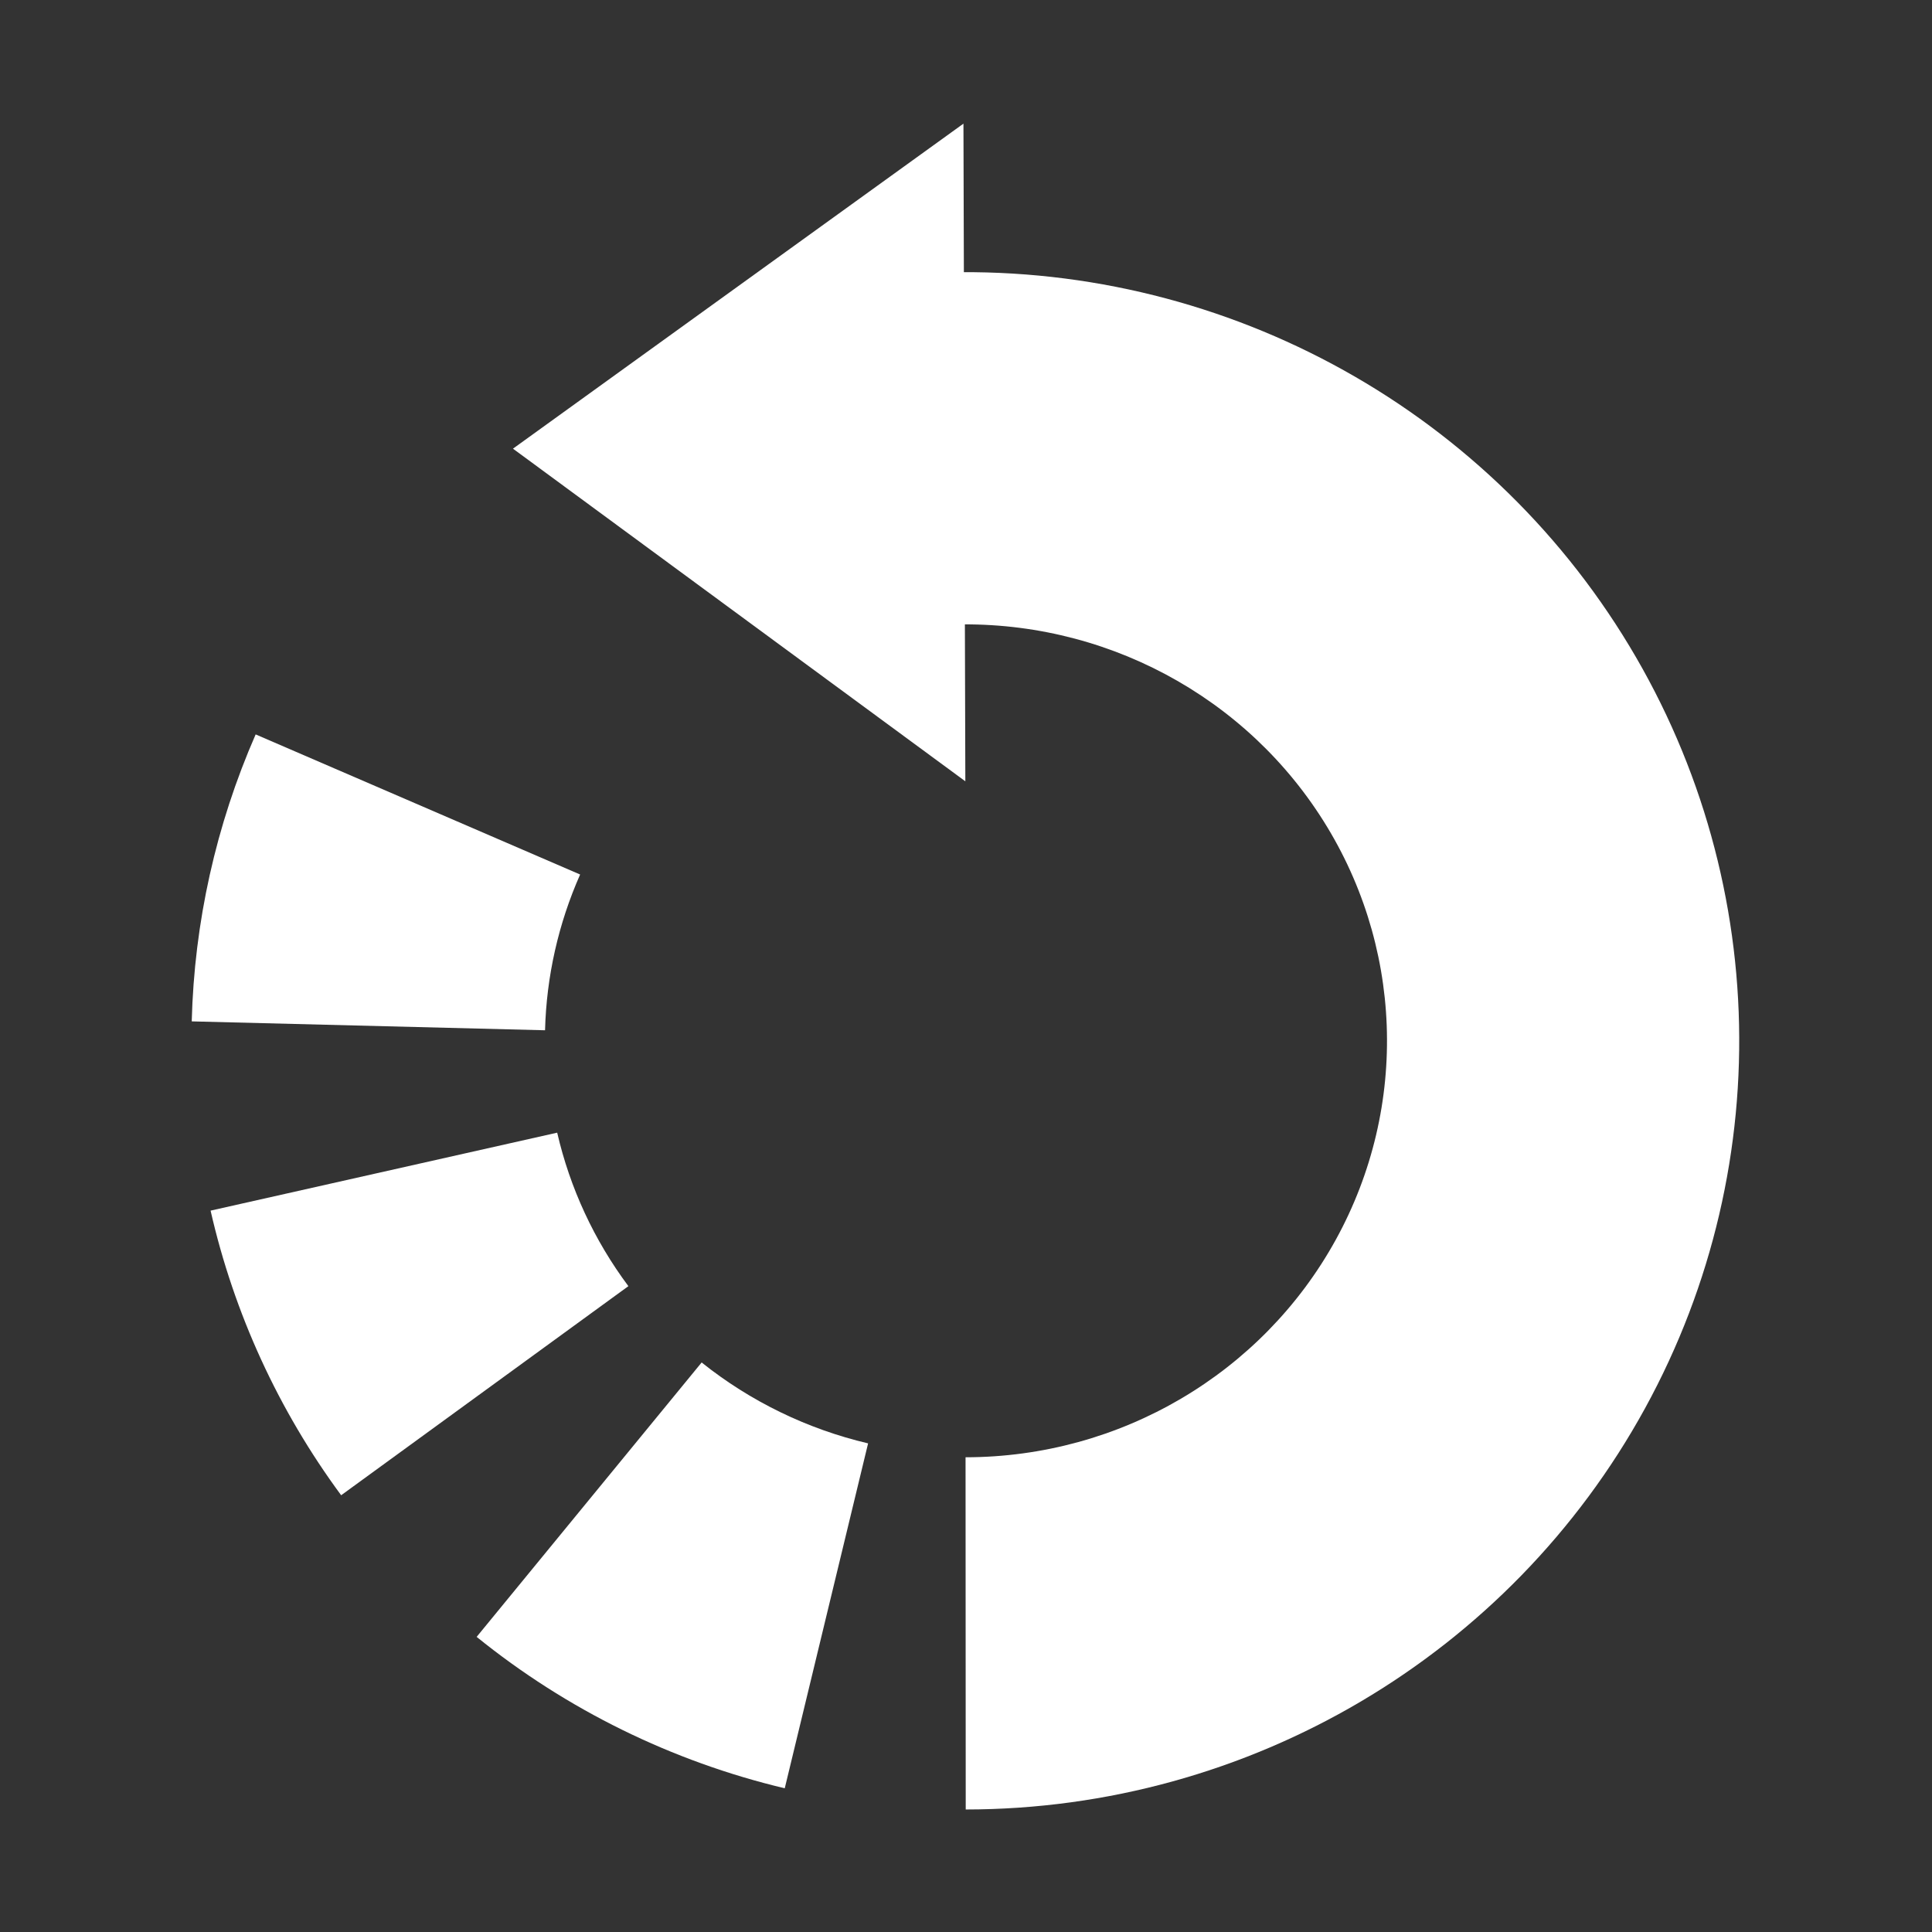 <?xml version="1.0" encoding="UTF-8" standalone="no"?>
<svg
   version="1.1"
   viewBox="0 0 64 64"
   fill="none"
   stroke="none"
   stroke-linecap="square"
   stroke-miterlimit="10"
   id="svg2935"
   sodipodi:docname="arrow_counterclockwise.svg"
   width="64"
   height="64"
   inkscape:version="1.2.1 (1:1.2.1+202210291244+9c6d41e410)"
   xmlns:inkscape="http://www.inkscape.org/namespaces/inkscape"
   xmlns:sodipodi="http://sodipodi.sourceforge.net/DTD/sodipodi-0.dtd"
   xmlns="http://www.w3.org/2000/svg"
   xmlns:svg="http://www.w3.org/2000/svg">
  <rect x="0" y="0" width="64" height="64" fill="#333333" stroke="none"/>
  <defs
     id="defs2939" />
  <sodipodi:namedview
     id="namedview2937"
     pagecolor="#ffffff"
     bordercolor="#000000"
     borderopacity="0.25"
     inkscape:showpageshadow="2"
     inkscape:pageopacity="0.0"
     inkscape:pagecheckerboard="0"
     inkscape:deskcolor="#d1d1d1"
     showgrid="false"
     inkscape:zoom="1.4914523"
     inkscape:cx="343.96004"
     inkscape:cy="344.96578"
     inkscape:window-width="3840"
     inkscape:window-height="2096"
     inkscape:window-x="0"
     inkscape:window-y="27"
     inkscape:window-maximized="1"
     inkscape:current-layer="svg2935" />
  <clipPath
     id="p.0">
    <path
       d="M 0,0 H 687.719 V 688.591 H 0 Z"
       clip-rule="nonzero"
       id="path2918" />
  </clipPath>
  <g
     clip-path="url(#p.0)"
     id="g2933"
     transform="scale(0.093,0.093)">
    <path
       fill="#000000"
       fill-opacity="0"
       d="M 0,0 H 687.719 V 688.591 H 0 Z"
       fill-rule="evenodd"
       id="path2921" />
    <path
       fill="#ffffff"
       d="m 343.988,644.533 v 0 C 444.908,644.478 537.732,589.65 585.973,501.602 634.214,413.553 630.158,306.363 575.4,222.165 520.641,137.968 423.936,90.226 323.297,97.706 l 9.418,125.104 c 54.829,-4.029 107.504,21.851 137.323,67.469 29.819,45.618 32.016,103.684 5.728,151.376 -26.288,47.692 -76.86,77.389 -131.84,77.419 z"
       fill-rule="evenodd"
       id="path2923" />
    <path
       fill="#ffffff"
       d="M 343.851,278.297 182.717,159.814 343.176,44.042 Z"
       fill-rule="evenodd"
       id="path2925" />
    <path
       fill="#ffffff"
       d="m 75.01,431.223 v 0 c 8.344,36.603 24.175,71.111 46.51,101.381 l 102.311,-74.48 c -12.172,-16.307 -20.806,-34.919 -25.361,-54.672 z"
       fill-rule="evenodd"
       id="path2927" />
    <path
       fill="#ffffff"
       d="M 91.063,261.595 C 76.925,293.896 69.194,328.602 68.294,363.812 l 125.851,3.167 c 0.494,-19.117 4.738,-37.958 12.495,-55.48 z"
       fill-rule="evenodd"
       id="path2929" />
    <path
       fill="#ffffff"
       d="m 169.781,583.048 v 0 c 32.047,25.923 69.553,44.356 109.743,53.935 l 29.688,-122.856 c -21.695,-5.112 -41.954,-14.96 -59.287,-28.82 z"
       fill-rule="evenodd"
       id="path2931" />
  </g>
</svg>
